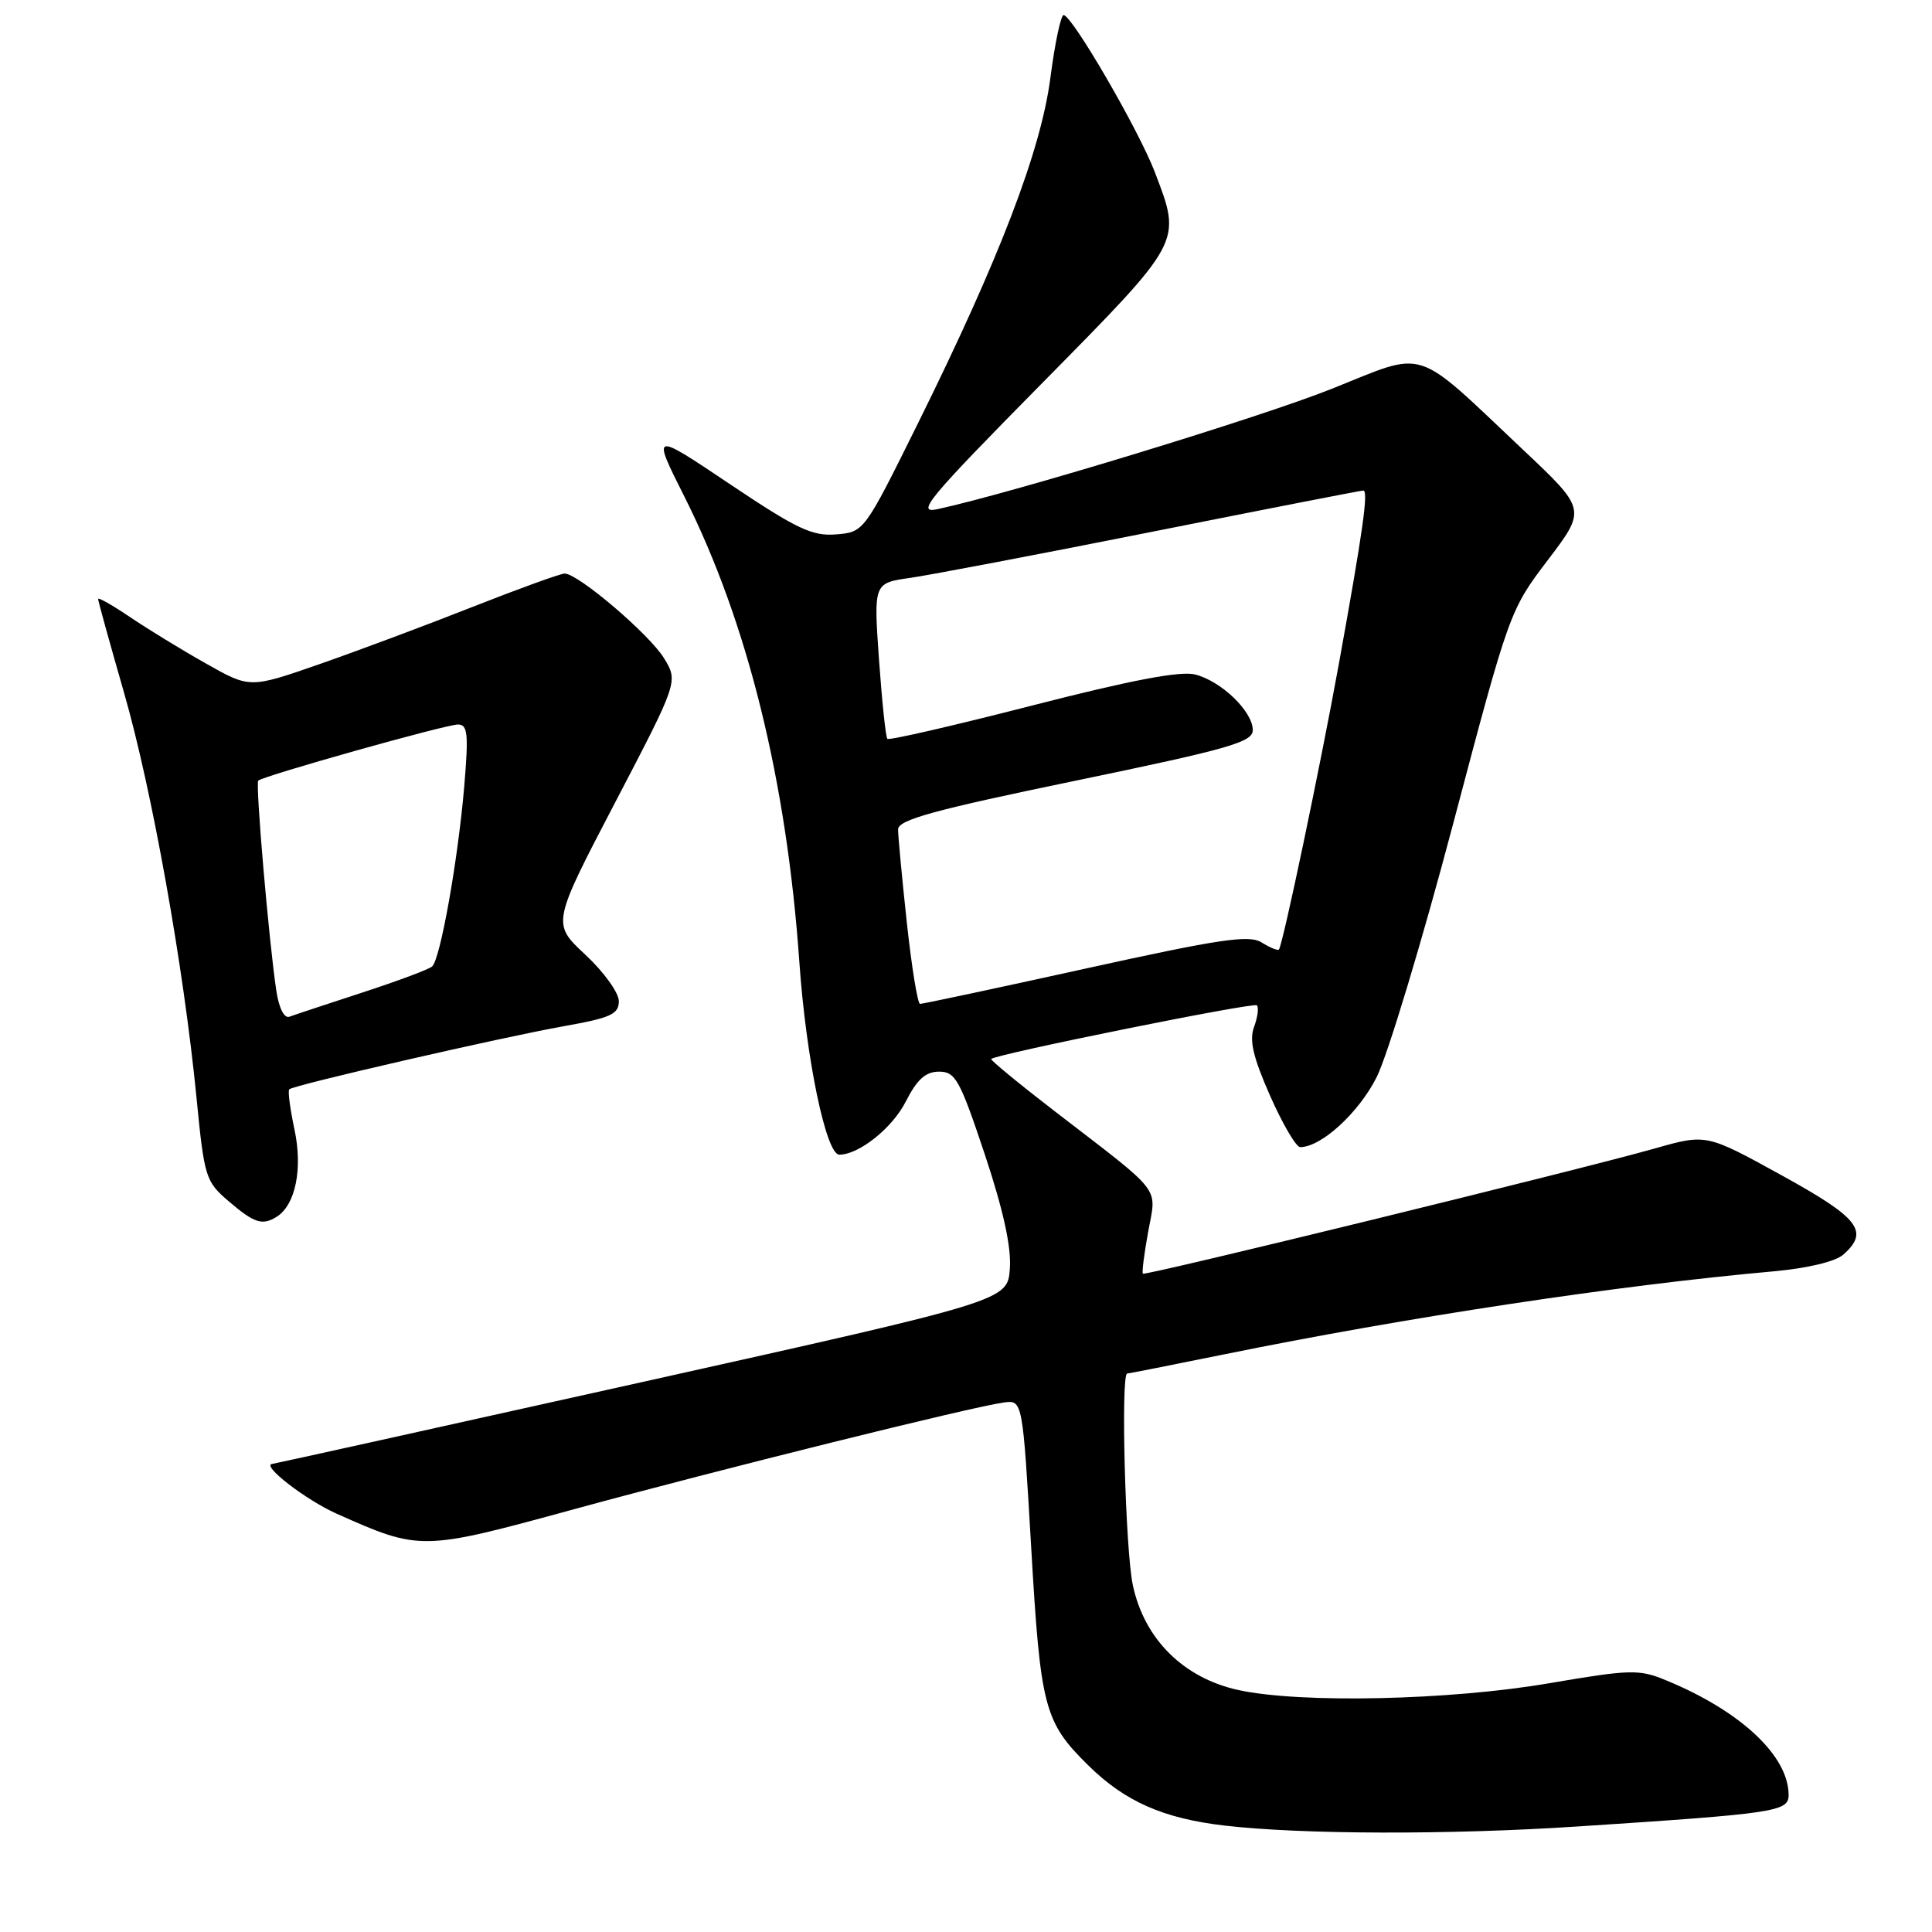 <?xml version="1.0" encoding="UTF-8" standalone="no"?>
<!DOCTYPE svg PUBLIC "-//W3C//DTD SVG 1.1//EN" "http://www.w3.org/Graphics/SVG/1.1/DTD/svg11.dtd" >
<svg xmlns="http://www.w3.org/2000/svg" xmlns:xlink="http://www.w3.org/1999/xlink" version="1.1" viewBox="0 0 256 256">
 <g >
 <path fill="currentColor"
d=" M 209.00 242.02 C 235.31 240.30 237.00 240.05 237.00 237.85 C 237.00 232.65 230.62 226.69 220.69 222.62 C 217.18 221.17 215.98 221.21 205.27 223.04 C 192.07 225.30 172.40 225.73 164.14 223.95 C 156.85 222.37 151.64 217.22 150.11 210.06 C 149.11 205.40 148.49 182.00 149.36 182.00 C 149.56 182.00 155.30 180.86 162.11 179.48 C 186.31 174.55 214.47 170.29 235.00 168.46 C 239.51 168.05 243.20 167.17 244.25 166.24 C 247.73 163.16 246.37 161.40 236.05 155.72 C 226.10 150.24 226.10 150.24 219.30 152.17 C 209.32 155.00 151.75 169.08 151.44 168.77 C 151.29 168.62 151.61 166.12 152.14 163.20 C 153.25 157.11 154.27 158.42 139.80 147.28 C 135.01 143.59 131.21 140.46 131.34 140.32 C 132.00 139.67 166.11 132.78 166.54 133.21 C 166.82 133.48 166.65 134.77 166.17 136.07 C 165.51 137.84 166.04 140.09 168.30 145.21 C 169.95 148.94 171.74 152.00 172.28 152.00 C 175.07 152.00 180.02 147.47 182.41 142.74 C 183.86 139.86 188.42 124.76 192.54 109.19 C 199.99 81.01 200.05 80.85 205.11 74.19 C 210.19 67.50 210.19 67.50 201.85 59.63 C 187.13 45.75 189.23 46.42 176.49 51.51 C 167.04 55.29 134.27 65.29 124.21 67.47 C 121.31 68.09 122.94 66.13 137.96 50.90 C 156.83 31.76 156.59 32.20 153.03 22.83 C 150.92 17.28 142.05 2.00 140.93 2.00 C 140.57 2.00 139.78 5.71 139.19 10.25 C 137.94 19.93 132.46 34.22 121.68 56.00 C 114.50 70.50 114.50 70.50 110.80 70.81 C 107.64 71.07 105.61 70.11 96.73 64.16 C 86.36 57.20 86.36 57.20 90.71 65.85 C 99.05 82.46 104.24 103.46 105.92 127.50 C 106.81 140.25 109.46 153.00 111.21 153.00 C 113.81 153.00 118.23 149.48 120.01 145.98 C 121.52 143.01 122.65 142.00 124.44 142.00 C 126.60 142.00 127.19 143.08 130.48 152.93 C 132.95 160.36 134.02 165.23 133.81 168.11 C 133.50 172.35 133.50 172.35 85.00 183.15 C 58.33 189.09 36.32 193.96 36.10 193.97 C 34.48 194.08 40.46 198.72 44.60 200.57 C 55.68 205.51 55.84 205.51 76.06 199.98 C 95.40 194.70 128.77 186.41 133.00 185.84 C 135.50 185.50 135.50 185.50 136.64 205.08 C 137.87 226.28 138.36 228.16 144.18 233.90 C 149.05 238.71 154.13 240.95 162.27 241.90 C 172.45 243.08 191.98 243.14 209.00 242.02 Z  M 36.69 161.21 C 39.16 159.64 40.13 154.84 39.02 149.67 C 38.44 146.94 38.12 144.54 38.33 144.34 C 38.88 143.78 66.49 137.44 74.75 135.97 C 80.93 134.87 82.00 134.38 82.00 132.66 C 82.00 131.55 80.01 128.78 77.57 126.51 C 73.13 122.38 73.13 122.38 81.50 106.35 C 89.87 90.31 89.87 90.31 87.99 87.22 C 86.06 84.06 76.61 76.00 74.82 76.00 C 74.27 76.00 68.80 77.98 62.66 80.40 C 56.52 82.83 47.36 86.25 42.31 88.01 C 33.11 91.21 33.11 91.21 27.31 87.93 C 24.11 86.13 19.59 83.36 17.25 81.78 C 14.91 80.20 13.00 79.11 13.00 79.37 C 13.00 79.63 14.54 85.19 16.42 91.73 C 20.14 104.64 24.33 128.05 26.04 145.47 C 27.07 156.01 27.24 156.56 30.31 159.18 C 33.69 162.08 34.78 162.43 36.69 161.21 Z  M 120.16 122.25 C 119.52 116.34 119.00 110.78 119.00 109.91 C 119.00 108.63 123.71 107.34 142.50 103.45 C 162.87 99.23 166.00 98.34 166.00 96.74 C 166.00 94.27 161.82 90.24 158.35 89.37 C 156.38 88.88 149.83 90.13 136.75 93.49 C 126.42 96.14 117.80 98.13 117.58 97.90 C 117.36 97.68 116.87 92.95 116.47 87.38 C 115.76 77.26 115.76 77.26 120.63 76.57 C 123.31 76.18 137.78 73.43 152.78 70.44 C 167.78 67.45 180.32 65.00 180.64 65.00 C 181.35 65.00 180.61 70.27 177.40 88.00 C 174.97 101.40 169.98 125.21 169.46 125.82 C 169.32 125.99 168.29 125.58 167.19 124.89 C 165.52 123.84 161.74 124.40 143.85 128.34 C 132.11 130.93 122.24 133.03 121.91 133.02 C 121.59 133.01 120.80 128.16 120.16 122.25 Z  M 36.62 131.32 C 35.63 124.75 33.83 103.84 34.22 103.44 C 34.86 102.81 59.07 96.00 60.68 96.00 C 61.98 96.00 62.10 97.22 61.51 104.25 C 60.68 113.97 58.35 127.09 57.26 128.06 C 56.84 128.44 52.67 130.00 48.00 131.52 C 43.33 133.05 38.98 134.48 38.35 134.72 C 37.66 134.97 36.97 133.60 36.62 131.32 Z "/>
</g>
</svg>